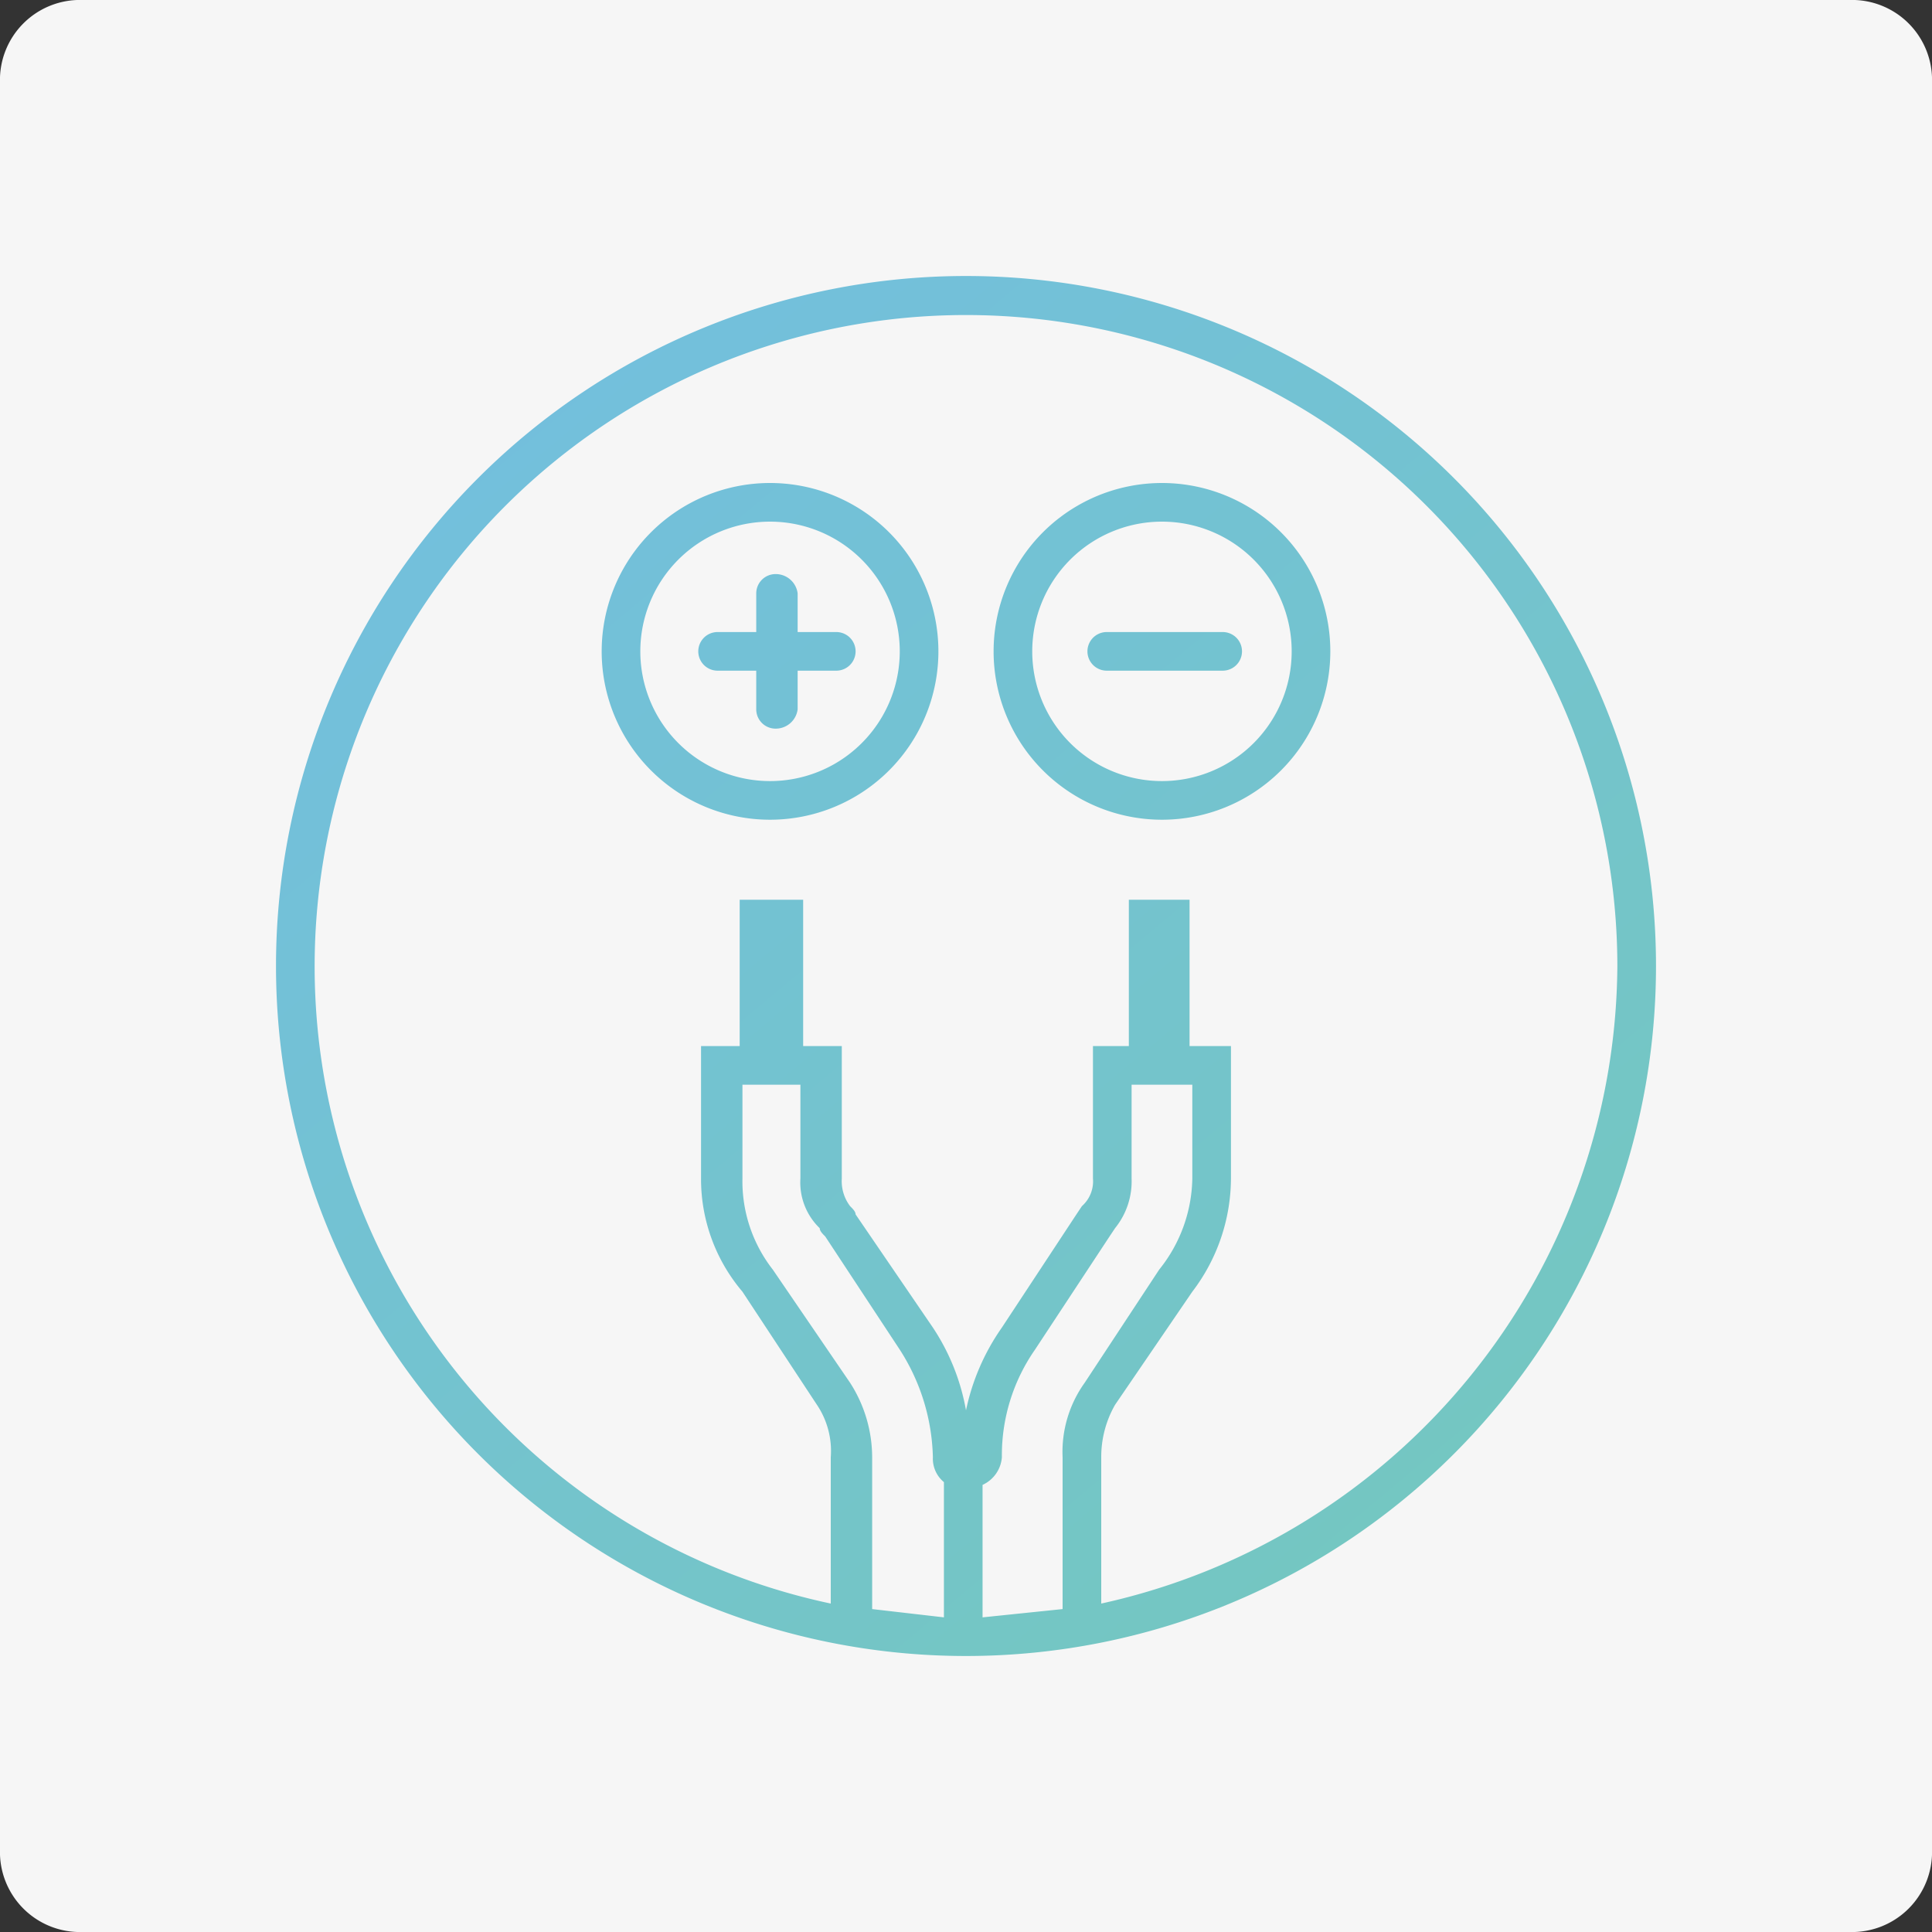 <svg id="Layer_1" data-name="Layer 1" xmlns="http://www.w3.org/2000/svg" xmlns:xlink="http://www.w3.org/1999/xlink" width="70" height="70" viewBox="0 0 70 70">
  <rect x="0" y="0" width="70" height="70" fill="#333333" stroke="none"/>
  <defs>
    <style>
      .cls-1 {
        fill: #f6f6f6;
      }

      .cls-2 {
        fill: url(#linear-gradient);
      }

      .cls-3 {
        fill: url(#linear-gradient-2);
      }

      .cls-4 {
        fill: url(#linear-gradient-3);
      }

      .cls-5 {
        fill: url(#linear-gradient-4);
      }

      .cls-6 {
        fill: url(#linear-gradient-5);
      }
    </style>
    <linearGradient id="linear-gradient" x1="63.31" y1="66.02" x2="9.31" y2="1.35" gradientUnits="userSpaceOnUse">
      <stop offset="0" stop-color="#75c9b9"/>
      <stop offset="1" stop-color="#72bde5"/>
    </linearGradient>
    <linearGradient id="linear-gradient-2" x1="71.66" y1="59.04" x2="17.66" y2="-5.63" xlink:href="#linear-gradient"/>
    <linearGradient id="linear-gradient-3" x1="63.46" y1="65.89" x2="9.46" y2="1.23" xlink:href="#linear-gradient"/>
    <linearGradient id="linear-gradient-4" x1="71.74" y1="58.98" x2="17.74" y2="-5.69" xlink:href="#linear-gradient"/>
    <linearGradient id="linear-gradient-5" x1="61.89" y1="67.2" x2="7.89" y2="2.54" xlink:href="#linear-gradient"/>
  </defs>
  <title>icon_electrical_E01</title>
  <path id="Rectangle" class="cls-1" d="M3,0H67a2.9,2.9,0,0,1,3,3V67a2.9,2.9,0,0,1-3,3H3a2.9,2.9,0,0,1-3-3V3A2.9,2.9,0,0,1,3,0Z"/>
  <g>
    <path class="cls-2" d="M27.9,17.5a6.1,6.1,0,0,0-6.1,6.1,6.1,6.1,0,0,0,12.2,0A6.1,6.1,0,0,0,27.9,17.5Zm0,10.8a4.7,4.7,0,0,1-4.7-4.7,4.7,4.7,0,0,1,9.4,0A4.7,4.7,0,0,1,27.9,28.3Z"/>
    <path class="cls-3" d="M42.1,17.5A6.1,6.1,0,0,0,36,23.6a6.1,6.1,0,0,0,12.2,0A6.1,6.1,0,0,0,42.1,17.5Zm0,10.8a4.7,4.7,0,0,1-4.7-4.7,4.7,4.7,0,0,1,9.4,0A4.7,4.7,0,0,1,42.1,28.3Z"/>
    <path class="cls-4" d="M30.3,22.9H28.9V21.5a.8.8,0,0,0-.8-.7.7.7,0,0,0-.7.7v1.4H26a.7.7,0,0,0,0,1.4h1.4v1.4a.7.7,0,0,0,.7.7.8.8,0,0,0,.8-.7V24.3h1.4a.7.7,0,1,0,0-1.4Z"/>
    <path class="cls-5" d="M44.3,22.9H40.1a.7.7,0,1,0,0,1.4h4.2a.7.7,0,1,0,0-1.4Z"/>
    <path class="cls-6" d="M35,10A25,25,0,1,0,60,35,25,25,0,0,0,35,10ZM30.8,50.1,28,46a5.2,5.2,0,0,1-1.1-3.3V39.3H29v3.4a2.3,2.3,0,0,0,.7,1.8c0,.1.1.2.2.3l2.7,4.1a7.5,7.5,0,0,1,1.2,3.9,1.1,1.1,0,0,0,.4.9h0v4.9l-2.6-.3V52.8A5,5,0,0,0,30.8,50.1Zm7.7,2.7v5.5l-2.9.3V53.8a1.2,1.2,0,0,0,.7-1,6.7,6.7,0,0,1,1.2-3.9l2.7-4.1.2-.3a2.7,2.7,0,0,0,.6-1.8V39.3h2.2v3.4A5.4,5.4,0,0,1,42,46l-2.7,4.1A4.3,4.3,0,0,0,38.5,52.8Zm1.4,5.3V52.8a3.8,3.8,0,0,1,.5-1.9l2.8-4.1a6.8,6.8,0,0,0,1.4-4.1V37.9H43.1V32.6H40.9v5.3H39.6v4.8a1.2,1.2,0,0,1-.4,1L39,44l-2.7,4.1a8.1,8.1,0,0,0-1.3,3,7.9,7.9,0,0,0-1.2-3L31,44c0-.1-.1-.2-.2-.3a1.5,1.5,0,0,1-.3-1V37.9H29.1V32.6H26.8v5.3H25.4v4.8a6.3,6.3,0,0,0,1.5,4.1l2.7,4.1a3,3,0,0,1,.5,1.9v5.3A23.6,23.6,0,1,1,58.6,35,23.8,23.8,0,0,1,39.9,58.1Z"/>
  </g>
</svg>
